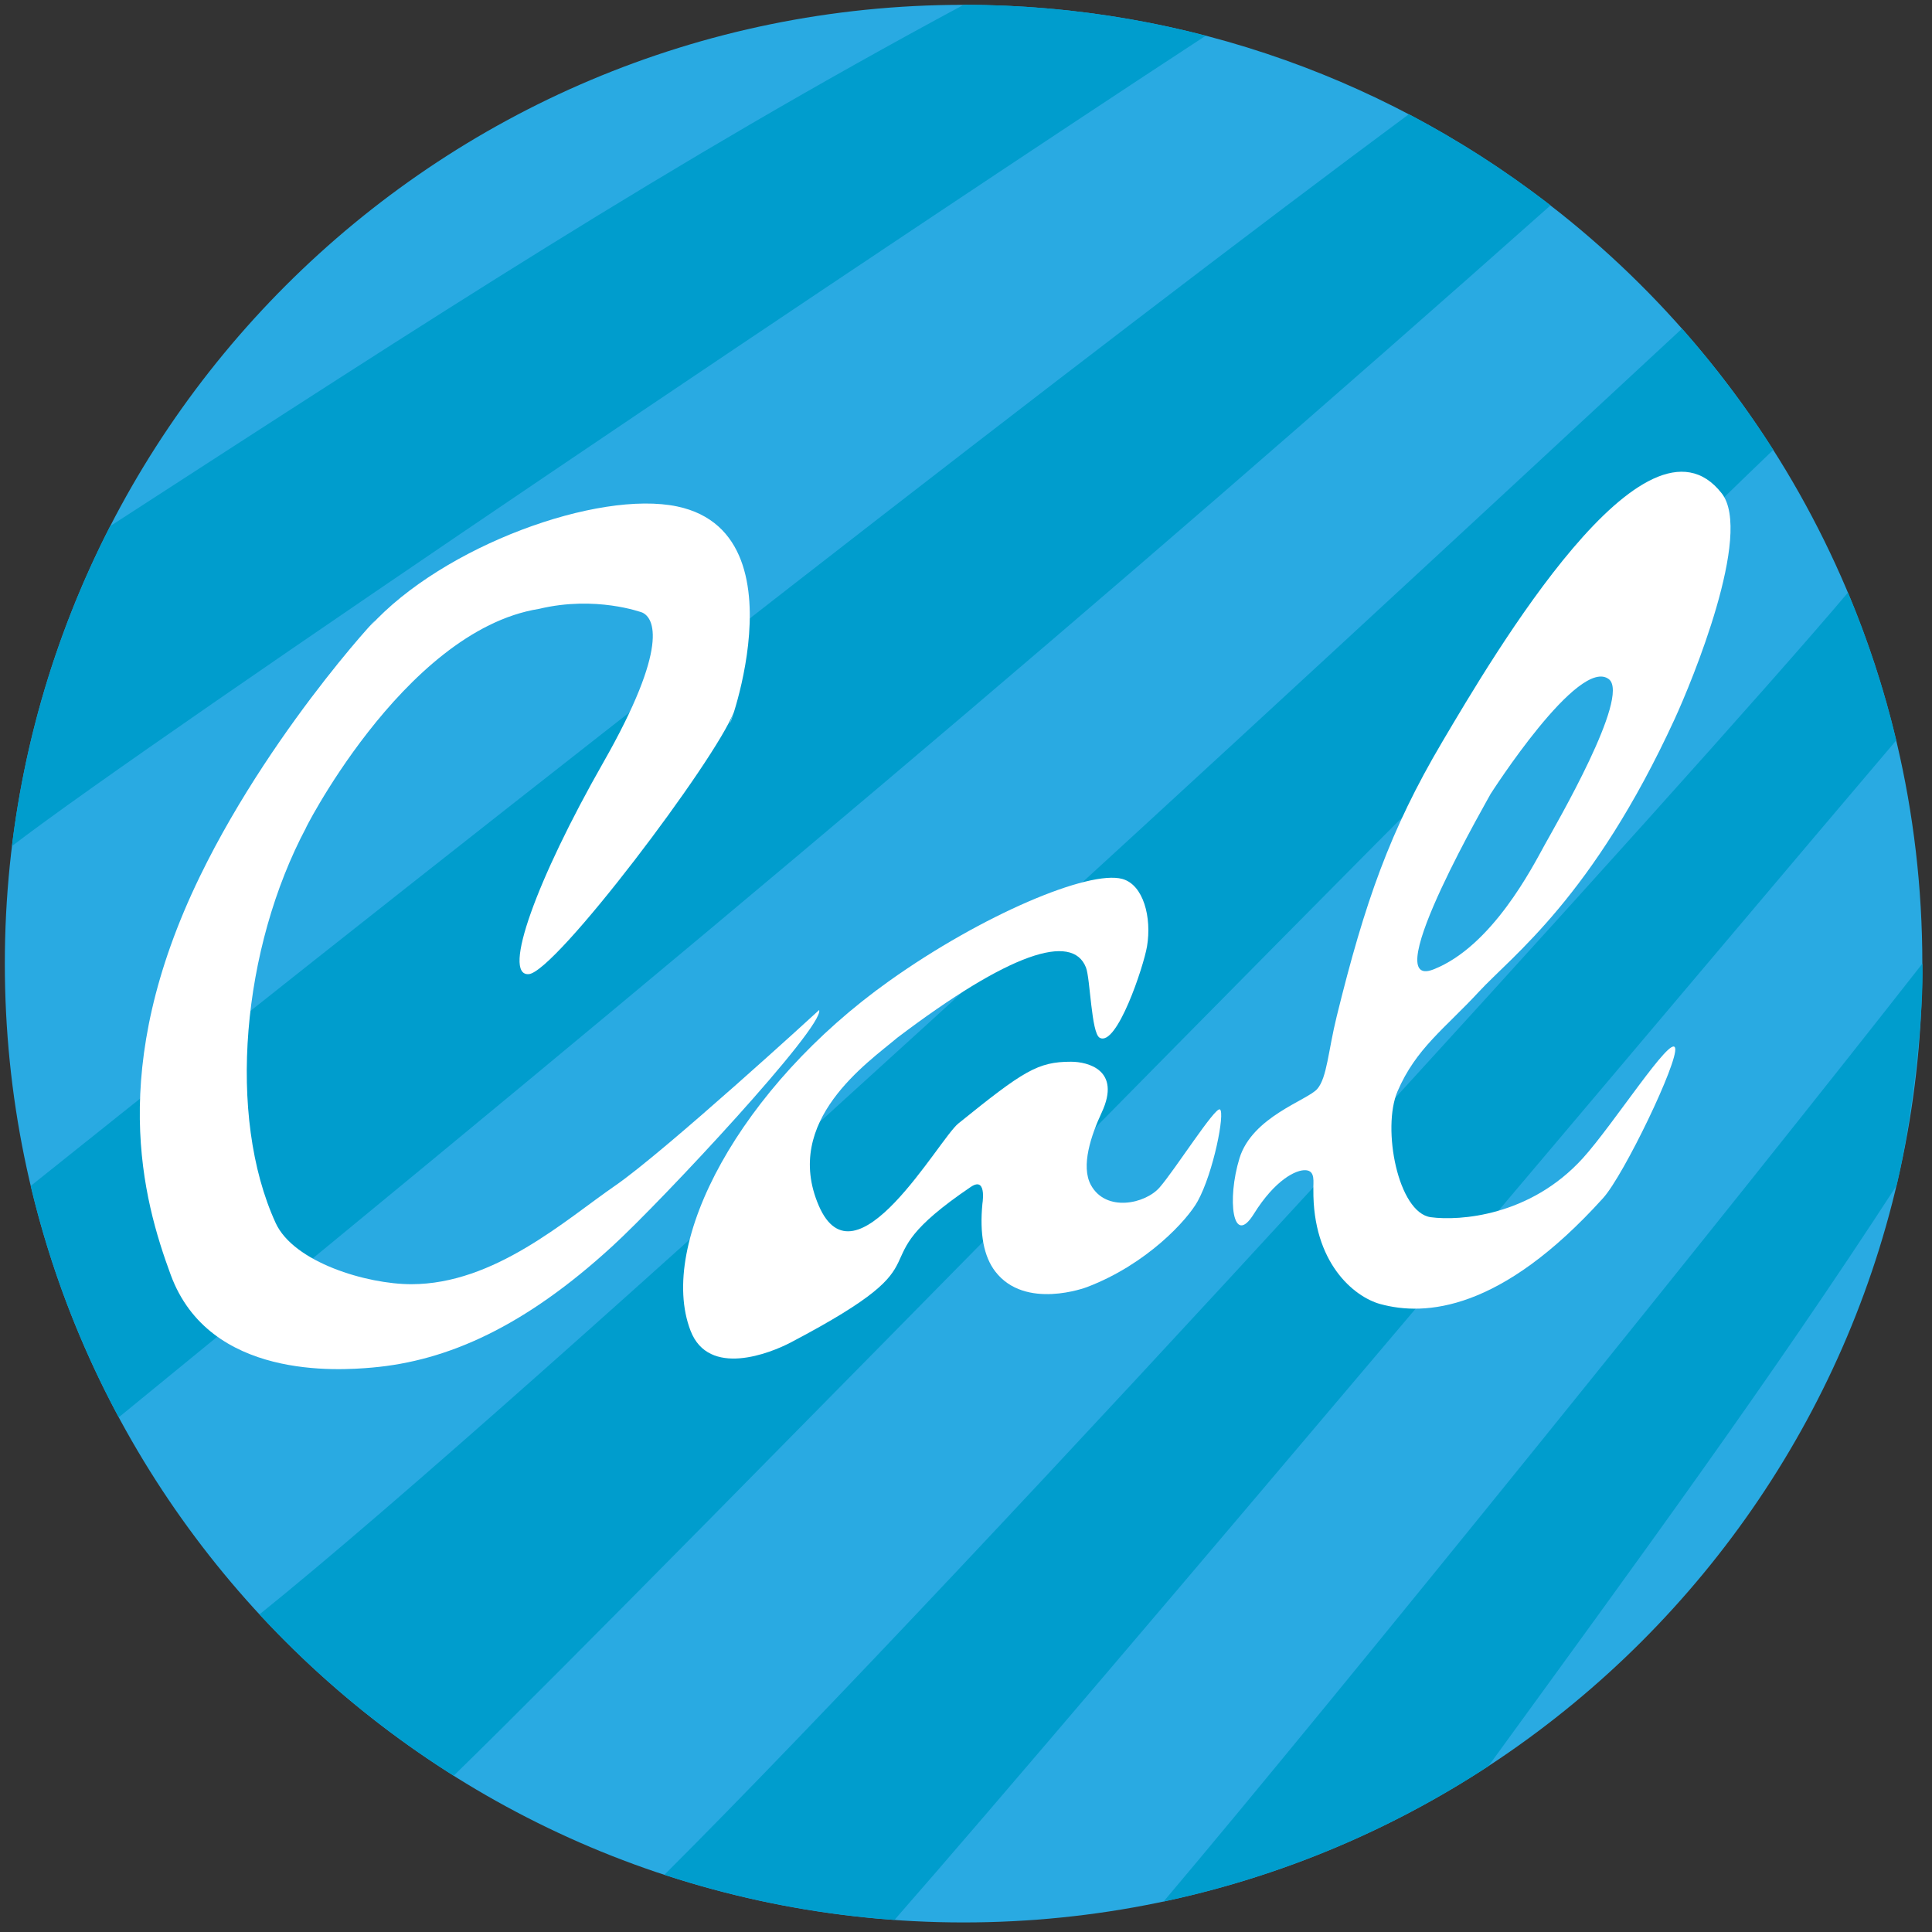 <?xml version="1.0" encoding="utf-8"?>
<!-- Generator: Adobe Illustrator 14.0.0, SVG Export Plug-In . SVG Version: 6.00 Build 43363)  -->
<!DOCTYPE svg PUBLIC "-//W3C//DTD SVG 1.1//EN" "http://www.w3.org/Graphics/SVG/1.1/DTD/svg11.dtd">
<svg version="1.1" id="图层_1" xmlns="http://www.w3.org/2000/svg" xmlns:xlink="http://www.w3.org/1999/xlink" x="0px" y="0px"
	 width="40px" height="40px" viewBox="0 0 40 40" enable-background="new 0 0 40 40" xml:space="preserve">
<rect x="0" y="0" width="40" height="40" fill="#333333" stroke="none"/>
<path fill-rule="evenodd" clip-rule="evenodd" fill="#29AAE2" d="M19.95,0.1c4.671,0,8.965,1.613,12.355,4.313
	c4.568,3.637,7.495,9.245,7.495,15.538c0,10.963-8.887,19.851-19.851,19.851S0.1,30.914,0.1,19.95S8.987,0.1,19.95,0.1z"/>
<path fill-rule="evenodd" clip-rule="evenodd" fill="#009DCD" d="M19.95,0.1c1.732,0,3.413,0.222,5.014,0.639
	C18.784,4.777,3.16,15.274,0.247,17.518c0.289-2.361,0.992-4.595,2.034-6.625C8.957,6.574,13.842,3.383,19.95,0.1z"/>
<path fill-rule="evenodd" clip-rule="evenodd" fill="#009DCD" d="M29.169,2.365c1.035,0.544,2.016,1.176,2.933,1.887
	c-9.189,8.165-17.791,15.409-29.643,25.092c-0.803-1.493-1.421-3.1-1.823-4.791C10.807,16.415,22.921,6.991,29.169,2.365z"/>
<path fill-rule="evenodd" clip-rule="evenodd" fill="#009DCD" d="M34.824,6.804c0.693,0.784,1.326,1.623,1.89,2.51
	c-6.555,6.273-22.75,22.997-27.321,27.45c-1.484-0.934-2.836-2.059-4.021-3.34C10.86,29.012,27.026,14.043,34.824,6.804z"/>
<path fill-rule="evenodd" clip-rule="evenodd" fill="#009DCD" d="M38.26,12.268c0.413,0.982,0.749,2.005,1,3.06
	c-3.272,3.844-16.806,19.933-20.741,24.422c-1.652-0.118-3.248-0.438-4.763-0.935C20.116,32.47,35.247,15.845,38.26,12.268z"/>
<path fill-rule="evenodd" clip-rule="evenodd" fill="#009DCD" d="M39.801,19.95c0.036,0.915-0.185,3.12-0.534,4.595
	c-2.593,3.995-5.396,7.819-8.451,12.021c-2.016,1.321-4.288,2.285-6.724,2.802C27.644,35.167,35.999,24.811,39.801,19.95z"/>
<path fill="#FFFFFF" d="M12.736,24.548c-1.029,0.709-2.499,2.04-4.22,2.04c-0.921,0-2.437-0.452-2.81-1.27
	c-1.011-2.21-0.698-5.69,0.638-8.195c-0.173,0.324,1.971-4.062,4.816-4.517c1.172-0.281,2.119,0.071,2.135,0.075
	c0.245,0.108,0.575,0.685-0.807,3.11s-2.097,4.409-1.544,4.378s3.879-4.446,4.249-5.427c-0.505,1.353,1.684-3.653-1.17-4.256
	c-1.638-0.345-4.848,0.812-6.362,2.481c0.642-0.708-1.937,1.915-3.521,5.175c-1.936,3.985-1.182,6.687-0.606,8.251
	c0.799,2.171,3.468,1.983,4.171,1.921c1.561-0.137,3.157-0.845,4.978-2.517c1.027-0.942,4.386-4.541,4.277-4.886
	C16.962,20.912,13.765,23.839,12.736,24.548z"/>
<path fill="#FFFFFF" d="M14.297,27.551c0.375,0.974,1.646,0.469,2.081,0.24c3.508-1.846,1.172-1.489,3.721-3.217
	c0.361-0.245,0.226,0.431,0.241,0.345c-0.061,0.628,0.028,1.097,0.267,1.407c0.618,0.803,1.879,0.33,1.903,0.32
	c1.239-0.474,2.073-1.389,2.286-1.775c0.328-0.594,0.571-1.839,0.461-1.902c-0.1-0.058-0.926,1.244-1.247,1.614
	c-0.298,0.344-1.113,0.518-1.423-0.047c-0.216-0.392,0.006-1.039,0.224-1.506c0.406-0.875-0.286-1.048-0.638-1.048
	c-0.687,0-0.984,0.19-2.332,1.279c-0.406,0.328-2.134,3.457-2.89,1.699c-0.756-1.758,1.026-2.966,1.624-3.473
	c2.322-1.76,3.627-2.182,3.909-1.455c0.09,0.233,0.109,1.355,0.283,1.453c0.353,0.199,0.911-1.476,0.981-1.892
	c0.1-0.597-0.073-1.276-0.513-1.396c-0.688-0.188-2.892,0.737-4.825,2.113C15.325,22.504,13.6,25.741,14.297,27.551z"/>
<path fill="#FFFFFF" d="M25.96,25.132c0.438-0.703,0.874-0.92,1.077-0.904s0.148,0.25,0.155,0.402
	c-0.015,1.508,0.834,2.219,1.389,2.37c0.922,0.251,2.489,0.152,4.608-2.193c0.434-0.48,1.562-2.83,1.493-3.108
	c-0.074-0.299-1.279,1.583-1.909,2.278c-1.093,1.206-2.559,1.303-3.15,1.224c-0.678-0.091-1.017-1.84-0.689-2.605
	c0.381-0.89,0.983-1.304,1.683-2.061c0.699-0.756,2.359-1.963,4.054-5.646c0.358-0.778,1.625-3.841,0.976-4.674
	c-1.572-2.018-4.712,3.326-5.791,5.152c-1.079,1.826-1.599,3.313-2.18,5.672c-0.179,0.726-0.201,1.273-0.404,1.507
	s-1.344,0.573-1.609,1.432S25.523,25.836,25.96,25.132z M31.98,17.494c-0.25,0.453-1.085,2.097-2.3,2.576
	c-1.215,0.479,1.256-3.746,1.176-3.624c0.007-0.011,1.837-2.878,2.458-2.381C33.75,14.431,32.23,17.041,31.98,17.494z"/>
</svg>
